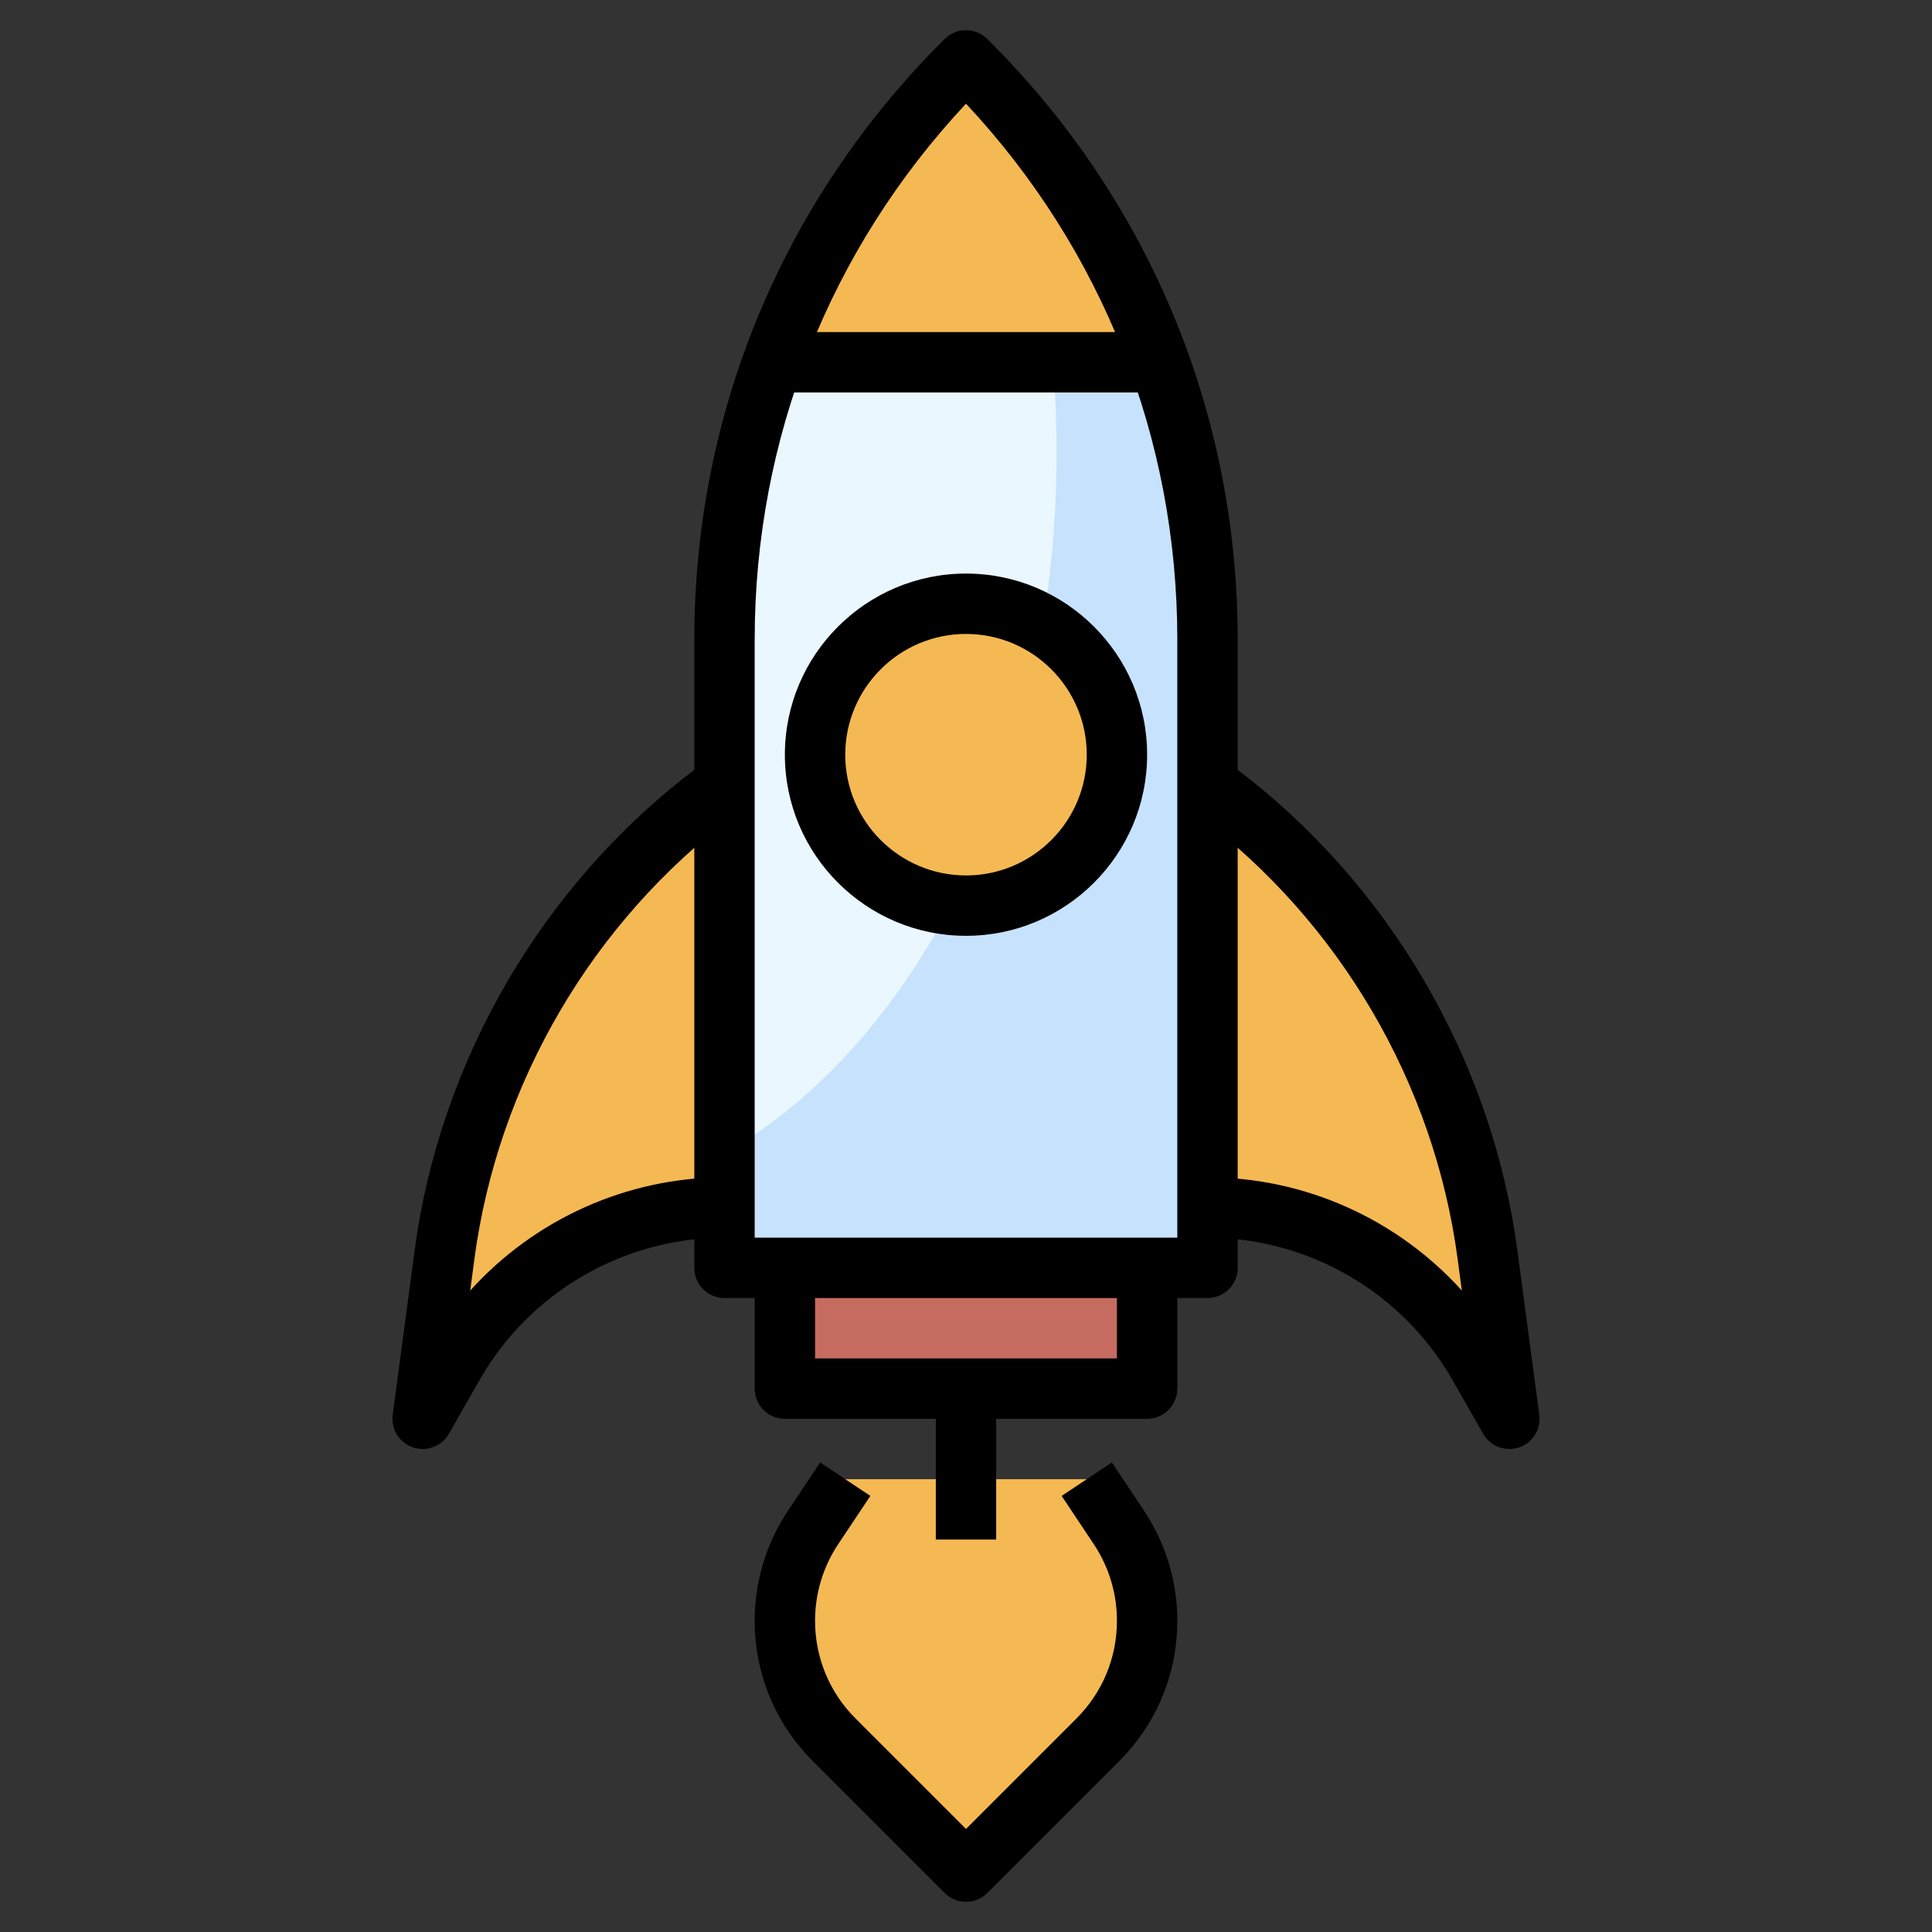 <svg id="Layer_3" enable-background="new 0 0 64 64" height="512" viewBox="0 0 64 64" width="512" xmlns="http://www.w3.org/2000/svg"><rect x="0" y="0" width="64" height="64" fill="#333333" stroke="none"/><g><g><path d="m40 42h-16v-20.816c0-7.161 2.845-14.028 7.908-19.092l.092-.092.092.092c5.063 5.063 7.908 11.931 7.908 19.092z" fill="#c7e2fc"/></g><g><path d="m32 2-.092.092c-5.063 5.063-7.908 11.931-7.908 19.092v17.027c6.445-3.687 11-12.686 11-23.211 0-4.426-.808-8.58-2.22-12.186-.226-.243-.452-.487-.688-.723z" fill="#ebf7fe"/></g><g><path d="m26 42h12v4h-12z" fill="#c66b60"/></g><g><path d="m40 26 .278.208c4.94 3.705 8.182 9.24 8.998 15.36l.724 5.432-1.023-1.791c-1.841-3.221-5.267-5.209-8.977-5.209" fill="#f5b953"/></g><g><path d="m24 26-.278.208c-4.94 3.705-8.182 9.24-8.998 15.36l-.724 5.432 1.023-1.791c1.841-3.221 5.267-5.209 8.977-5.209" fill="#f5b953"/></g><g><circle cx="32" cy="25" fill="#f5b953" r="5"/></g><g><path d="m36 49 1.063 1.595c.611.916.937 1.993.937 3.094 0 1.48-.588 2.899-1.634 3.945l-4.366 4.366-4.366-4.366c-1.046-1.046-1.634-2.465-1.634-3.945 0-1.101.326-2.178.937-3.095l1.063-1.594" fill="#f5b953"/></g><g><path d="m38.388 12c-1.335-3.69-3.469-7.081-6.296-9.908l-.092-.092-.092.092c-2.827 2.827-4.961 6.218-6.296 9.908z" fill="#f5b953"/></g><g><path d="m26 11h12v2h-12z"/></g><g><path d="m40 43h-16c-.552 0-1-.448-1-1v-20.816c0-7.479 2.913-14.51 8.201-19.799l.092-.092c.391-.391 1.023-.391 1.414 0l.092.092c5.288 5.288 8.201 12.32 8.201 19.799v20.816c0 .552-.448 1-1 1zm-15-2h14v-19.816c0-6.649-2.479-12.917-7-17.749-4.521 4.832-7 11.1-7 17.749z"/></g><g><path d="m38 47h-12c-.552 0-1-.448-1-1v-4h2v3h10v-3h2v4c0 .552-.448 1-1 1z"/></g><g><path d="m50 48c-.351 0-.686-.186-.868-.504l-1.023-1.791c-1.659-2.902-4.766-4.705-8.109-4.705v-2c3.241 0 6.298 1.396 8.425 3.751l-.14-1.051c-.775-5.816-3.913-11.171-8.607-14.693l-.278-.207 1.2-1.6.277.208c5.122 3.841 8.544 9.683 9.39 16.028l.724 5.432c.063.474-.218.927-.671 1.08-.106.035-.214.052-.32.052z"/></g><g><path d="m14 48c-.106 0-.214-.017-.32-.053-.453-.153-.734-.605-.671-1.08l.724-5.432c.846-6.345 4.268-12.187 9.39-16.028l.277-.207 1.2 1.6-.277.208c-4.695 3.521-7.832 8.876-8.607 14.693l-.14 1.051c2.126-2.356 5.183-3.752 8.424-3.752v2c-3.343 0-6.45 1.803-8.109 4.706l-1.023 1.791c-.181.317-.517.503-.868.503z"/></g><g><path d="m32 31c-3.309 0-6-2.691-6-6s2.691-6 6-6 6 2.691 6 6-2.691 6-6 6zm0-10c-2.206 0-4 1.794-4 4s1.794 4 4 4 4-1.794 4-4-1.794-4-4-4z"/></g><g><path d="m32 63c-.256 0-.512-.098-.707-.293l-4.366-4.366c-1.243-1.242-1.927-2.895-1.927-4.652 0-1.303.382-2.565 1.105-3.649l1.063-1.595 1.664 1.109-1.063 1.595c-.503.755-.769 1.633-.769 2.54 0 1.223.476 2.373 1.341 3.238l3.659 3.659 3.659-3.659c.865-.865 1.341-2.015 1.341-3.238 0-.907-.266-1.785-.769-2.54l-1.063-1.595 1.664-1.109 1.063 1.595c.723 1.084 1.105 2.346 1.105 3.649 0 1.757-.684 3.41-1.927 4.652l-4.366 4.366c-.195.195-.451.293-.707.293z"/></g><g><path d="m31 46h2v5h-2z"/></g></g></svg>